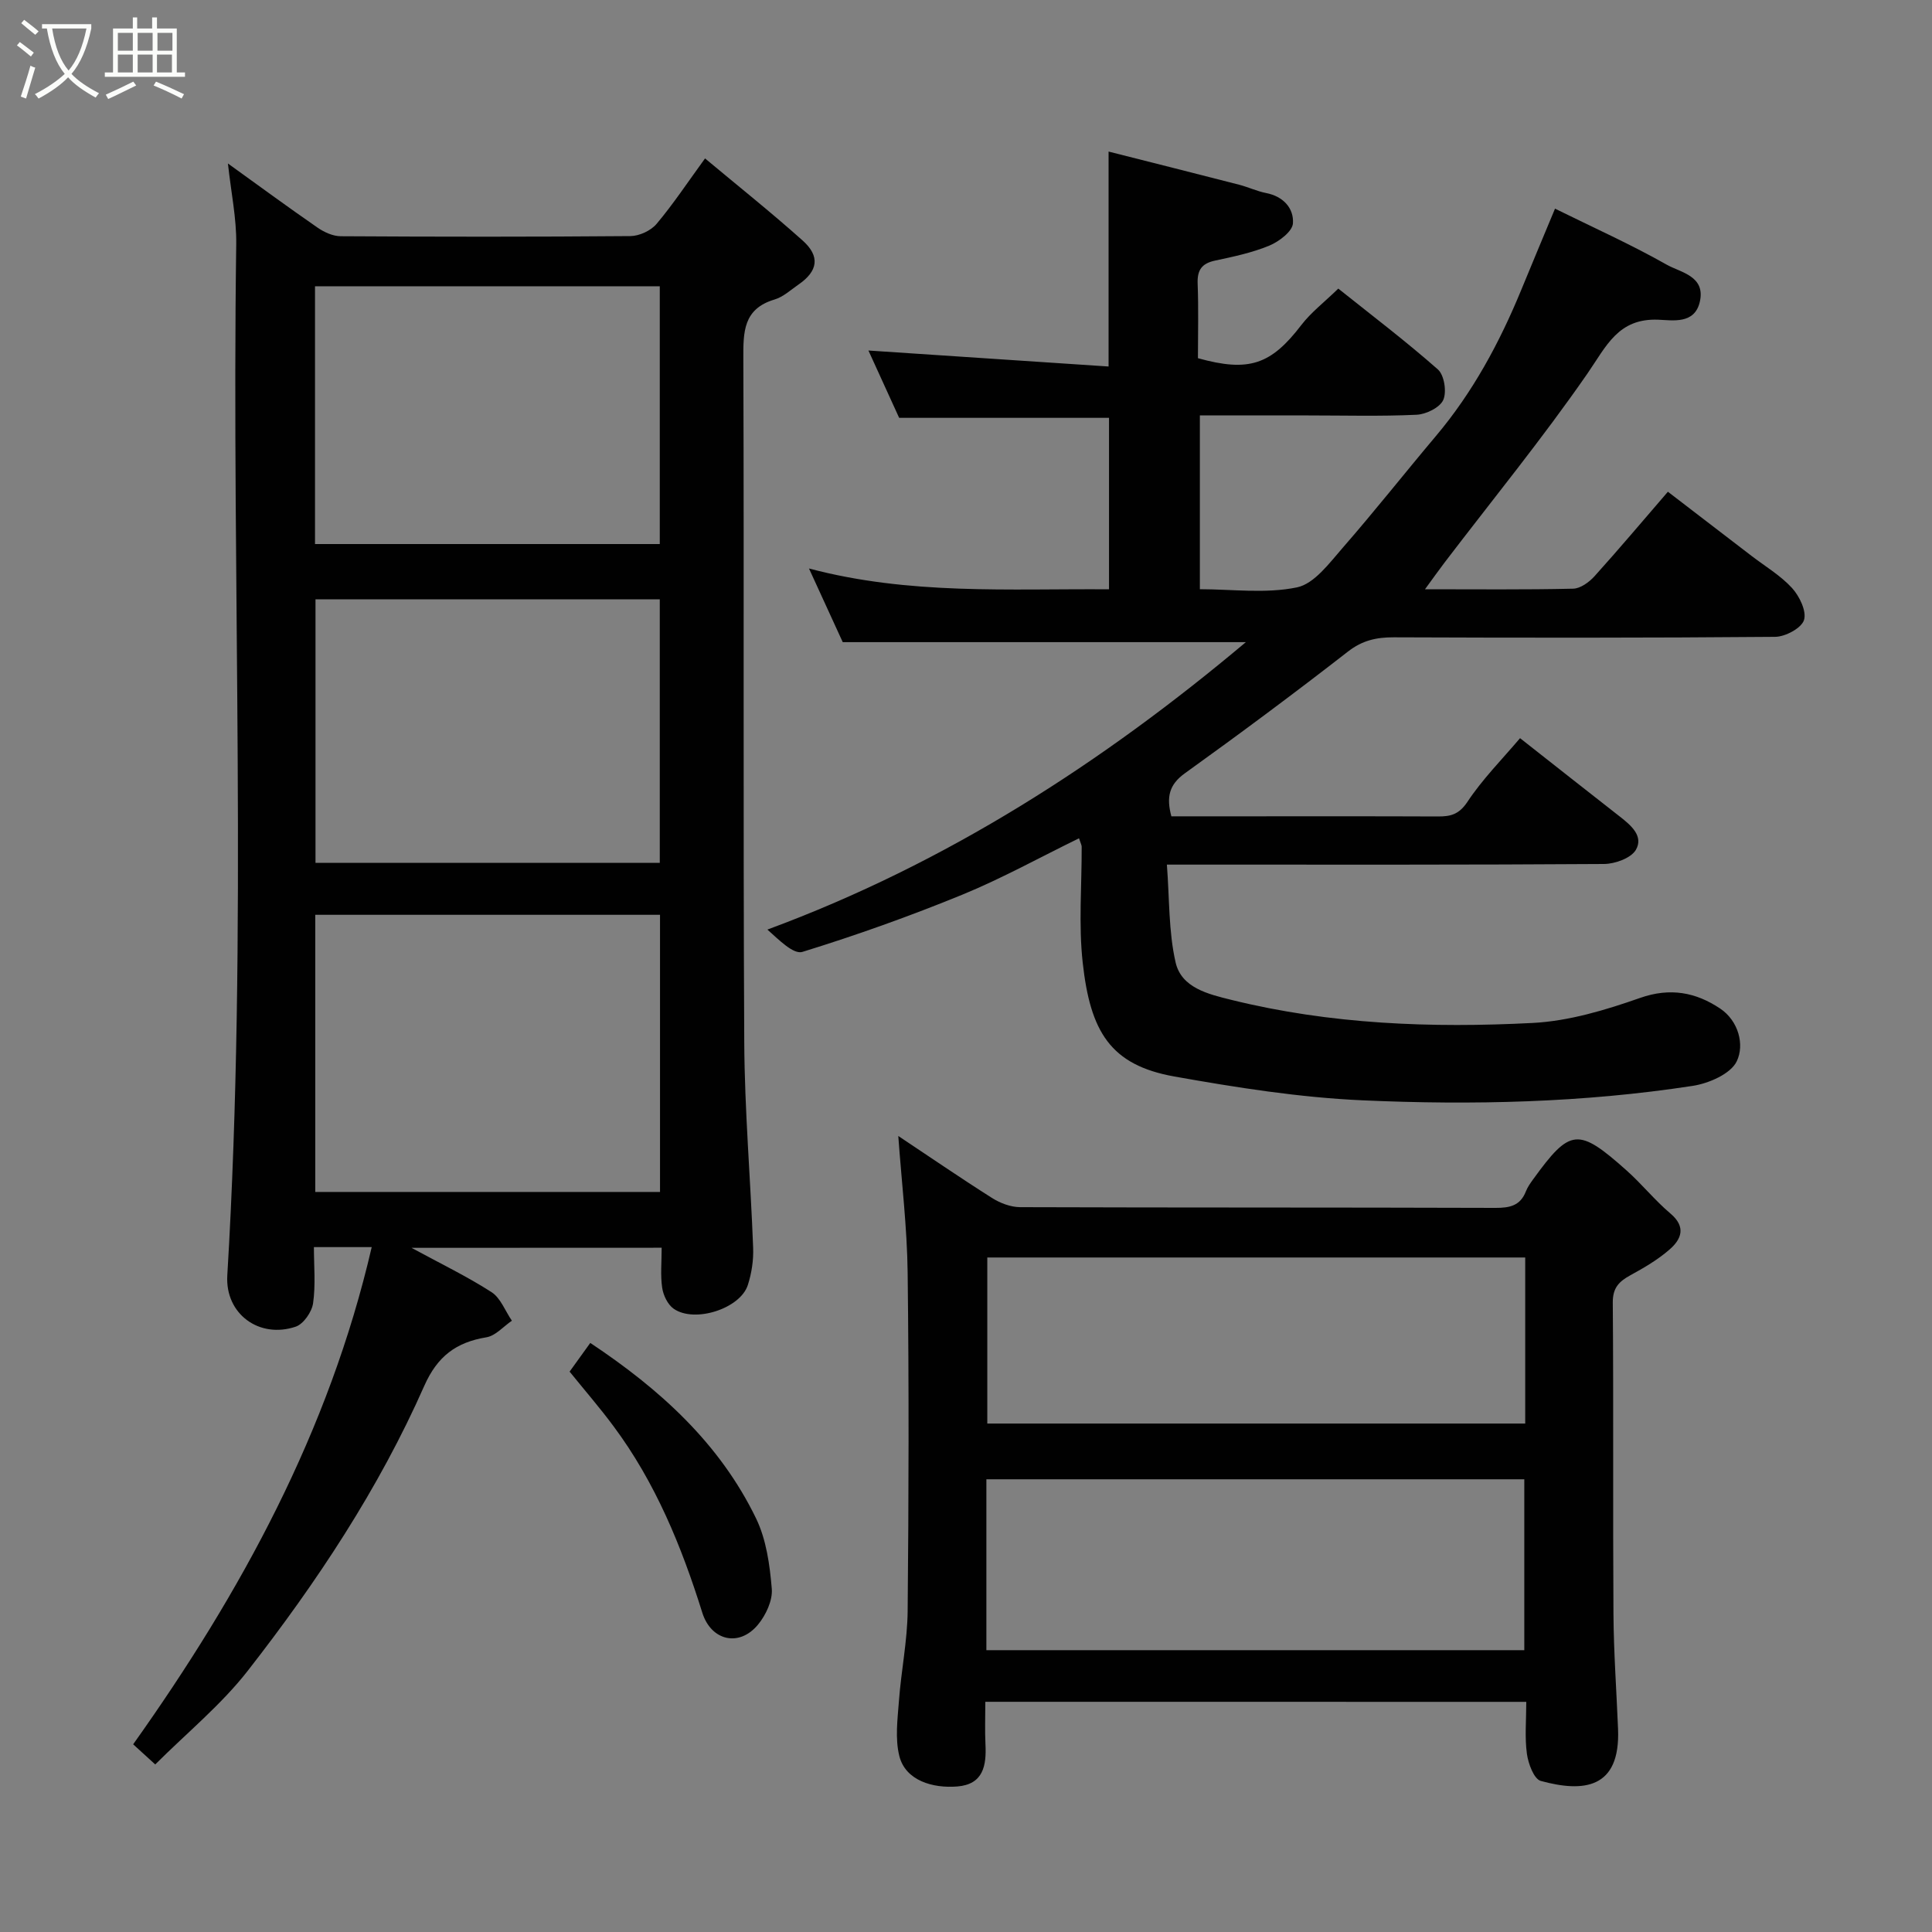 <svg enable-background="new 0 0 400 400" viewBox="0 0 400 400" xmlns="http://www.w3.org/2000/svg"><rect x="0" y="0" width="400" height="400" fill="#808080" stroke="none"/><path d="m6.4 11.7c-1-.8-1.9-1.6-2.9-2.3l.6-.7c.9.7 1.9 1.4 2.9 2.2zm-2.1 8.3c.7-2.1 1.4-4.2 2-6.4.2.1.6.3 1 .4-.7 2.3-1.3 4.4-1.9 6.4zm3-12.8c-1.1-.9-2.1-1.7-2.9-2.4l.6-.7c1 .8 2 1.5 3 2.4zm1.4-1.3v-.9h10.2v.9c-.9 4.2-2.3 7.3-4.1 9.4 1.3 1.4 3.2 2.7 5.7 4-.2.2-.4.5-.7.9-2.5-1.4-4.4-2.7-5.7-4.2-1.4 1.5-3.5 3-6.1 4.4 0 0 0 0-.1-.1-.3-.4-.5-.7-.7-.8 2.7-1.4 4.7-2.8 6.2-4.2-1.8-2.2-3-5.3-3.7-9.4zm9.2 0h-7.1c.6 3.8 1.7 6.7 3.4 8.7 1.7-2 2.9-4.8 3.7-8.7z" fill="#fbfcfa"/><path d="m31.6 3.6h.9v2.3h4.1v9.1h1.7v.9h-16.6v-.9h1.7v-9.1h4.1v-2.3h.9v2.3h3.1v-2.3zm-4 13.3.6.8c-1.9.9-3.8 1.9-5.8 2.8-.2-.3-.3-.6-.5-.9 2-.9 3.9-1.8 5.7-2.7zm-3.2-10.1v3.7h3.1v-3.7zm0 4.5v3.7h3.1v-3.7zm4.1-4.5v3.7h3.1v-3.7zm0 4.5v3.7h3.1v-3.7zm9.1 9.1c-2.1-1.1-4.1-2-5.8-2.7l.5-.8c2.2.9 4.1 1.8 5.8 2.6zm-1.9-13.6h-3.1v3.7h3.1zm-3.2 4.5v3.7h3.1v-3.7z" fill="#fbfcfa"/><g fill="#010101"><path d="m314.71 152.83c7.27 5.71 13.95 11 20.67 16.24 2.31 1.8 4.95 4.05 3.31 6.88-1 1.72-4.31 2.91-6.59 2.93-27.99.19-55.99.13-83.98.13-1.81 0-3.62 0-6.53 0 .55 7.01.33 13.83 1.81 20.26 1.21 5.24 6.7 6.55 11.53 7.74 20.54 5.08 41.47 5.86 62.42 4.78 7.49-.39 15.06-2.67 22.21-5.18 6.26-2.2 11.57-1.15 16.58 2.2 3.78 2.53 5.09 7.47 3.44 10.91-1.24 2.61-5.79 4.59-9.14 5.1-22.65 3.48-45.53 4.01-68.35 2.99-13.03-.58-26.07-2.64-38.94-4.93-13.29-2.37-17.42-9.3-18.99-23.61-.87-7.9-.18-15.98-.21-23.98 0-.31-.19-.61-.55-1.73-8.12 3.96-15.96 8.31-24.2 11.69-10.83 4.43-21.89 8.38-33.07 11.83-1.86.57-4.85-2.49-7.25-4.62 37.23-13.75 69.59-34.73 99.06-59.51-27.24 0-54.82 0-83.46 0-1.86-4.06-4.21-9.18-6.99-15.25 20.86 5.52 41.32 4.16 62.12 4.31 0-11.86 0-23.58 0-35.5-14.21 0-28.55 0-43.45 0-2.15-4.7-4.5-9.87-6.36-13.94 16.13 1.08 32.79 2.19 49.72 3.31 0-15.3 0-29.44 0-44.5 9.17 2.32 18.11 4.57 27.05 6.87 1.88.49 3.68 1.35 5.58 1.72 3.55.69 5.75 3.16 5.54 6.27-.11 1.68-2.86 3.76-4.86 4.6-3.57 1.48-7.44 2.3-11.25 3.11-2.78.59-3.73 1.97-3.62 4.78.2 5.15.06 10.32.06 15.43 10.57 2.94 15.12 1.34 21.4-6.86 2-2.61 4.71-4.68 7.66-7.55 6.82 5.45 13.94 10.85 20.62 16.74 1.32 1.16 1.86 4.65 1.11 6.32-.71 1.58-3.56 2.97-5.53 3.06-7.48.35-14.99.14-22.49.14-7.33 0-14.65 0-22.37 0v35.98c6.65 0 13.61.96 20.1-.38 3.61-.75 6.73-5.06 9.52-8.25 6.58-7.54 12.78-15.41 19.23-23.06 7.67-9.09 13.21-19.39 17.71-30.33 2.16-5.26 4.36-10.5 6.97-16.77 7.81 3.86 15.66 7.37 23.11 11.59 2.9 1.64 8.09 2.34 6.87 7.69-1.08 4.71-5.63 3.82-8.63 3.71-8.3-.32-10.73 5.5-14.62 11.12-9.3 13.44-19.67 26.14-29.59 39.15-1.24 1.63-2.43 3.31-4.06 5.54 10.76 0 20.72.11 30.67-.12 1.51-.03 3.32-1.35 4.43-2.58 5.07-5.62 9.95-11.42 15.19-17.49 5.95 4.56 11.6 8.9 17.26 13.24 2.85 2.19 6.05 4.08 8.44 6.69 1.54 1.69 3.05 4.81 2.48 6.63-.53 1.68-3.86 3.46-5.97 3.48-26.33.23-52.65.2-78.98.1-3.58-.01-6.49.63-9.47 2.95-11.09 8.63-22.38 17.02-33.79 25.22-3.22 2.32-3.85 4.9-2.77 8.89h14.2c13.66 0 27.33-.03 40.99.03 2.6.01 4.33-.4 6.06-2.96 3.12-4.73 7.19-8.83 10.94-13.25z"/><path d="m85.2 258.35c6.07 3.3 11.51 5.92 16.56 9.17 1.89 1.22 2.84 3.91 4.22 5.92-1.75 1.19-3.37 3.11-5.26 3.43-6.28 1.03-10.17 3.93-12.88 10.06-9.42 21.32-22.26 40.67-36.54 58.98-5.48 7.03-12.56 12.81-19.16 19.4-1.48-1.35-2.78-2.54-4.57-4.17 22.35-31.43 40.56-64.81 49.39-102.94-3.88 0-7.52 0-11.97 0 0 3.83.38 7.8-.17 11.63-.26 1.8-1.98 4.29-3.59 4.84-7.56 2.56-14.65-2.64-14.17-10.61 4.27-71.15.85-142.36 1.85-213.54.07-5.33-1.07-10.67-1.72-16.67 6.39 4.6 12.41 9.03 18.56 13.28 1.37.95 3.18 1.77 4.79 1.78 19.99.12 39.99.14 59.98-.03 1.85-.02 4.24-1.12 5.42-2.53 3.46-4.11 6.44-8.62 10.03-13.55 6.7 5.6 13.62 11.11 20.2 16.99 3.69 3.29 3.18 6.35-.86 9.13-1.61 1.11-3.15 2.56-4.95 3.09-6.49 1.94-6.48 6.7-6.46 12.26.17 47.15-.06 94.31.19 141.46.07 14.2 1.31 28.4 1.84 42.6.1 2.57-.31 5.28-1.1 7.72-1.56 4.88-11 7.93-15.34 4.92-1.24-.86-2.16-2.78-2.39-4.34-.39-2.59-.11-5.29-.11-8.3-17.12.02-34.02.02-51.79.02zm51.45-11.57c0-19.43 0-38.47 0-57.38-24.06 0-47.76 0-71.38 0v57.38zm-71.33-122.69v54.55h71.28c0-18.4 0-36.44 0-54.55-23.88 0-47.34 0-71.28 0zm-.1-11.45h71.38c0-18.07 0-35.78 0-53.37-23.99 0-47.58 0-71.38 0z"/><path d="m204 352.34c0 3.18-.11 6 .03 8.81.22 4.41-.45 8.28-5.83 8.72-5.06.41-10.71-1.2-12-6.29-.91-3.61-.37-7.65-.08-11.47.46-6.21 1.74-12.39 1.8-18.59.22-23.32.28-46.64 0-69.95-.11-9.44-1.26-18.87-1.94-28.38 6.24 4.15 12.75 8.62 19.43 12.85 1.67 1.06 3.85 1.88 5.79 1.89 32.81.11 65.62.04 98.43.15 2.96.01 5.14-.46 6.29-3.42.35-.9.94-1.72 1.51-2.51 7.67-10.58 9.3-10.77 19.37-1.79 3.15 2.81 5.83 6.17 9.05 8.89 3.29 2.78 2.26 5.32-.18 7.44-2.42 2.12-5.29 3.79-8.14 5.35-2.35 1.29-3.65 2.61-3.62 5.67.17 21.48 0 42.97.14 64.46.05 7.93.63 15.86.95 23.79.51 12.48-7.23 13.16-16 10.76-1.41-.39-2.59-3.57-2.87-5.61-.47-3.42-.13-6.94-.13-10.76-37.31-.01-74.35-.01-112-.01zm.22-10.69h111.37c0-12.07 0-23.79 0-35.38-37.32 0-74.24 0-111.37 0zm111.56-81.3c-37.45 0-74.48 0-111.37 0v34.38h111.37c0-11.52 0-22.78 0-34.38z"/><path d="m117.93 283.98c1.37-1.9 2.78-3.86 4.28-5.94 14.42 9.58 26.8 20.79 34.33 36.34 2.12 4.38 2.84 9.63 3.25 14.57.2 2.41-1.23 5.45-2.86 7.42-3.92 4.73-9.72 3.3-11.53-2.49-4.3-13.74-9.71-26.96-18.38-38.6-2.82-3.81-5.94-7.4-9.09-11.3z"/></g></svg>